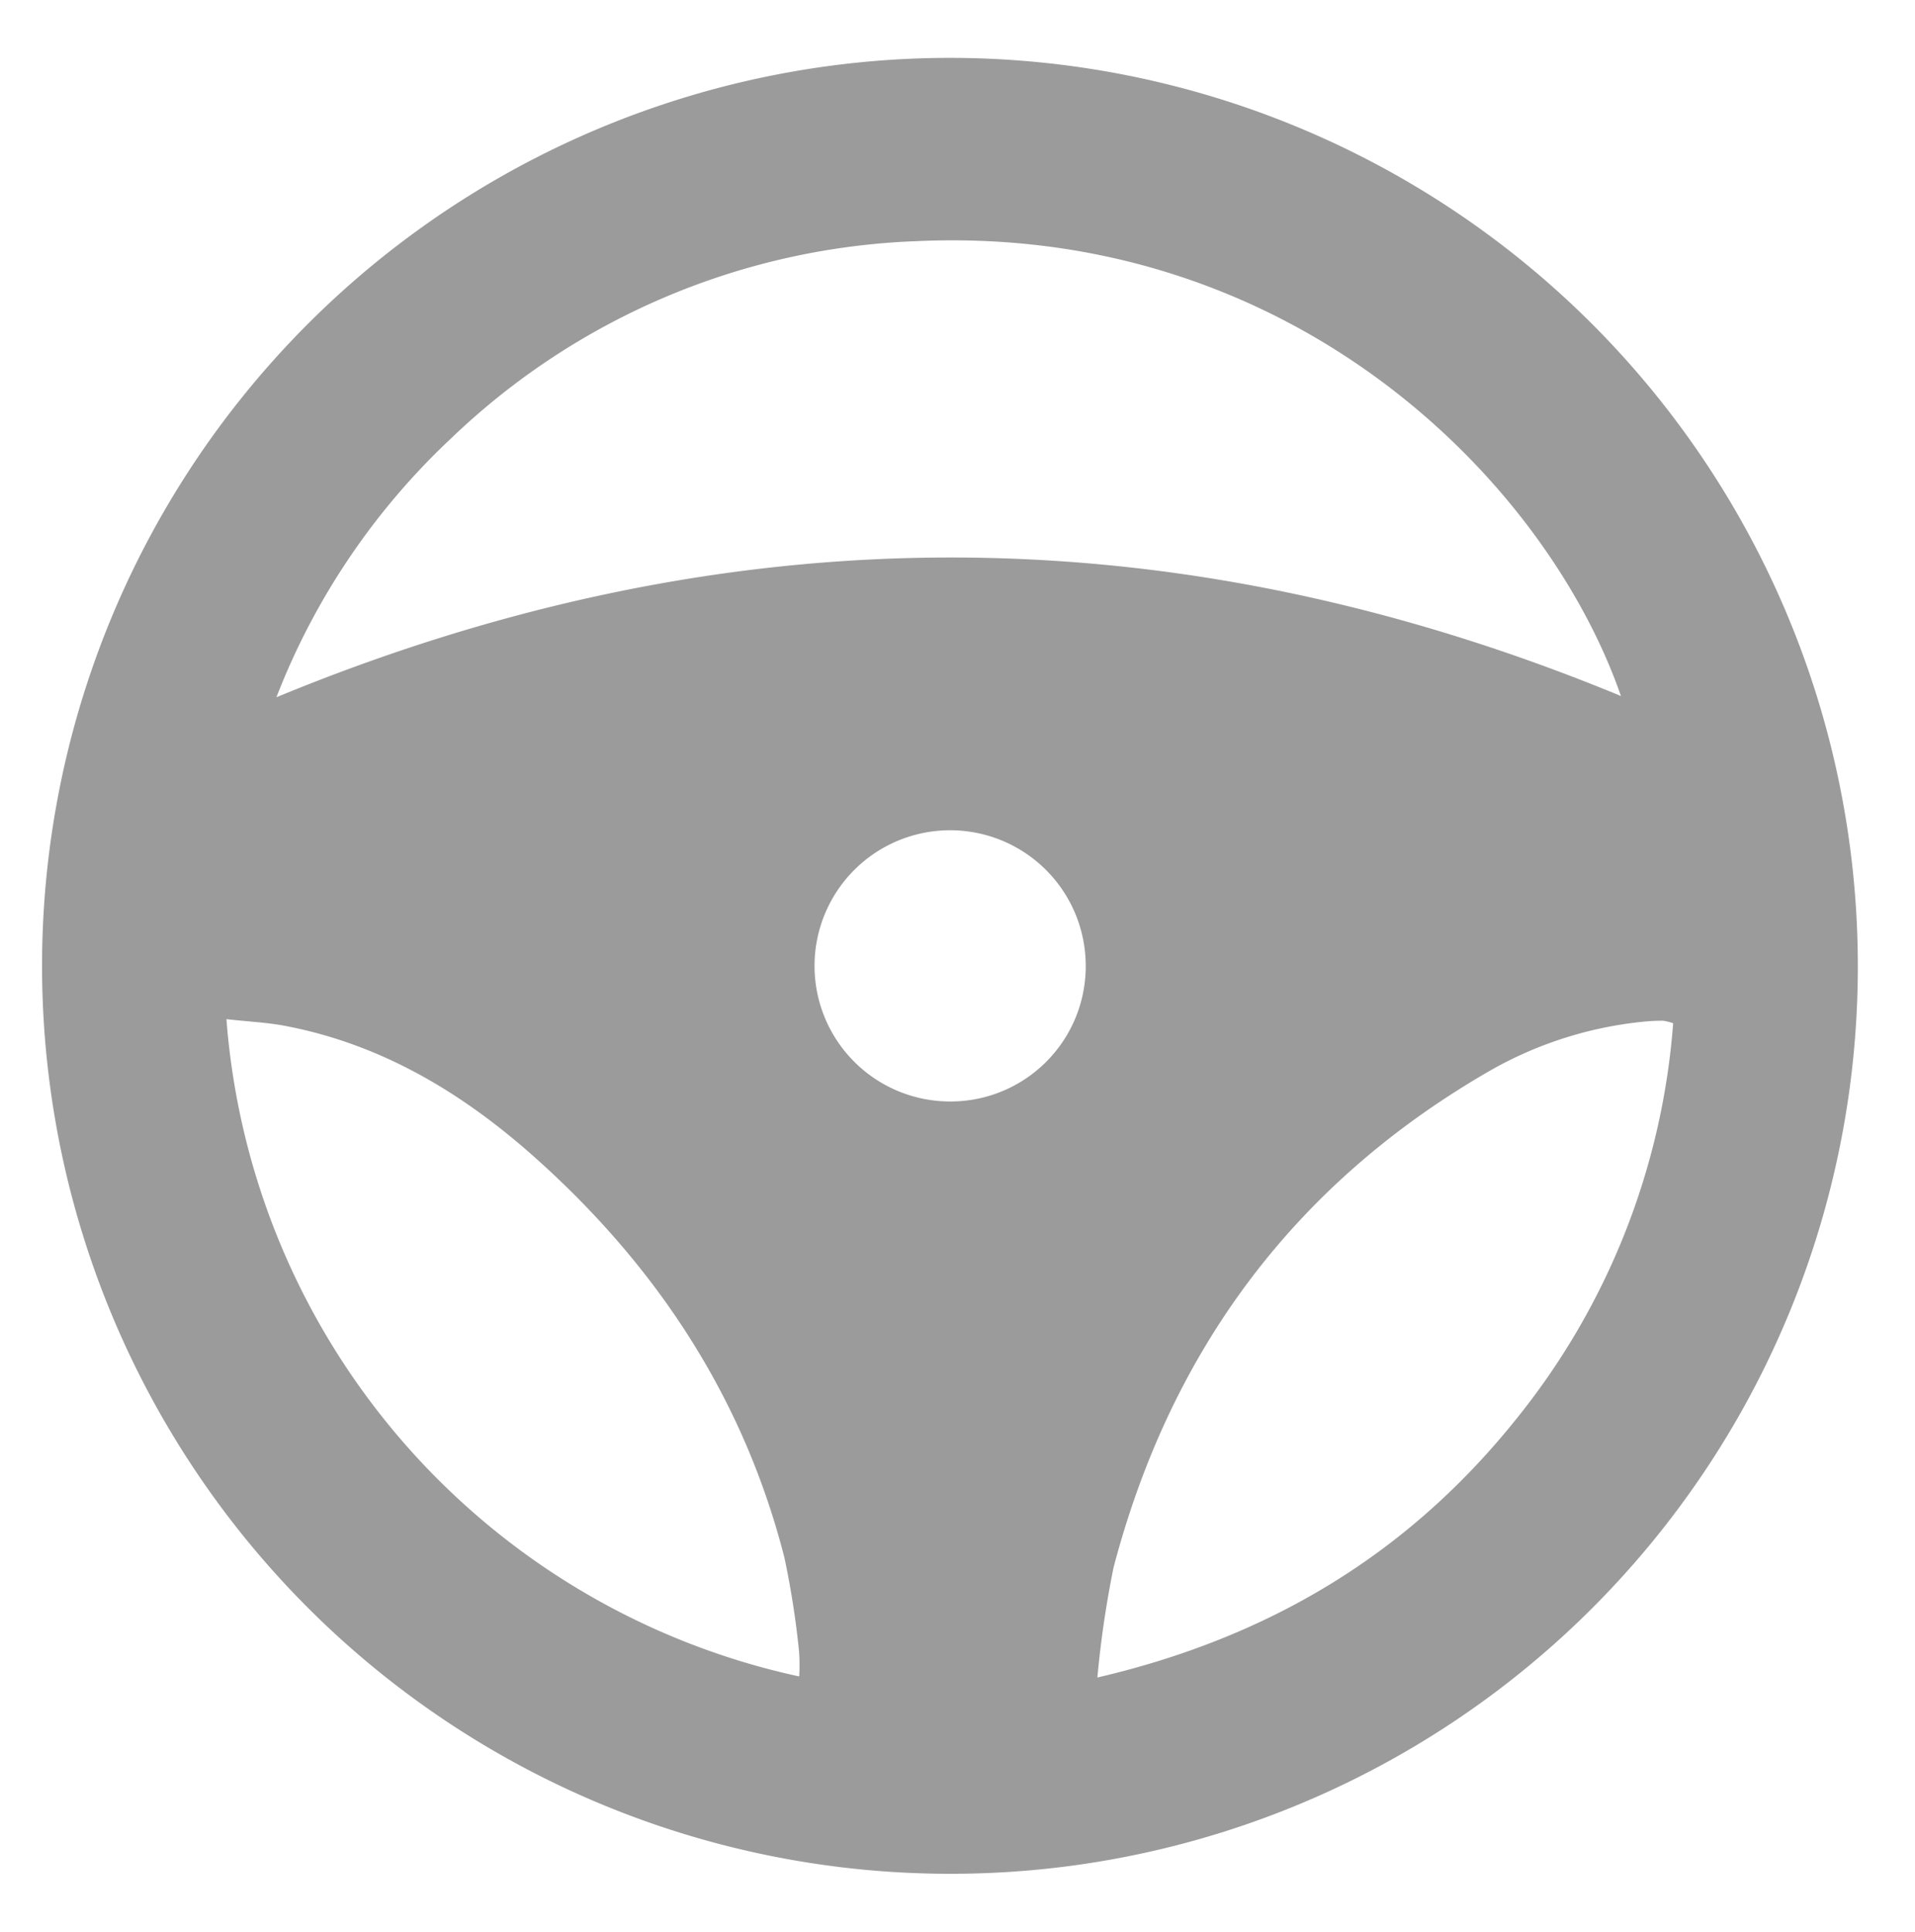 <svg id="Layer_1" data-name="Layer 1" xmlns="http://www.w3.org/2000/svg" viewBox="0 0 154.089 155.465"><defs><style>.cls-1{fill:#9b9b9b;}</style></defs><path class="cls-1" d="M76.508,150.761a73.052,73.052,0,1,1,72.98-72.991A72.967,72.967,0,0,1,76.508,150.761ZM130.428,56c-6.006-17.3-26.451-38.029-56.789-36.592A57.079,57.079,0,0,0,36.331,35.238,56.52,56.52,0,0,0,22.241,56.1C58.489,41.135,94.376,41.114,130.428,56ZM18.22,82a58.68,58.68,0,0,0,46.088,52.884,16.378,16.378,0,0,0-.011-2,70.438,70.438,0,0,0-1.172-7.527c-3.252-12.772-10.167-23.329-19.909-32.073C37.37,88.031,30.8,84.036,22.948,82.541,21.49,82.263,19.991,82.2,18.22,82ZM88.3,134.97c14.054-3.276,25.165-10.1,33.772-20.882a57.527,57.527,0,0,0,12.557-31.763,4.4,4.4,0,0,0-.831-.2c-.539,0-1.081.026-1.617.084A31.088,31.088,0,0,0,119.9,86.14c-15.715,9.044-25.7,22.5-30.295,39.963A81.283,81.283,0,0,0,88.3,134.97Zm-.937-57.238A10.911,10.911,0,1,0,76.417,88.623,10.88,10.88,0,0,0,87.363,77.732Z"/></svg>